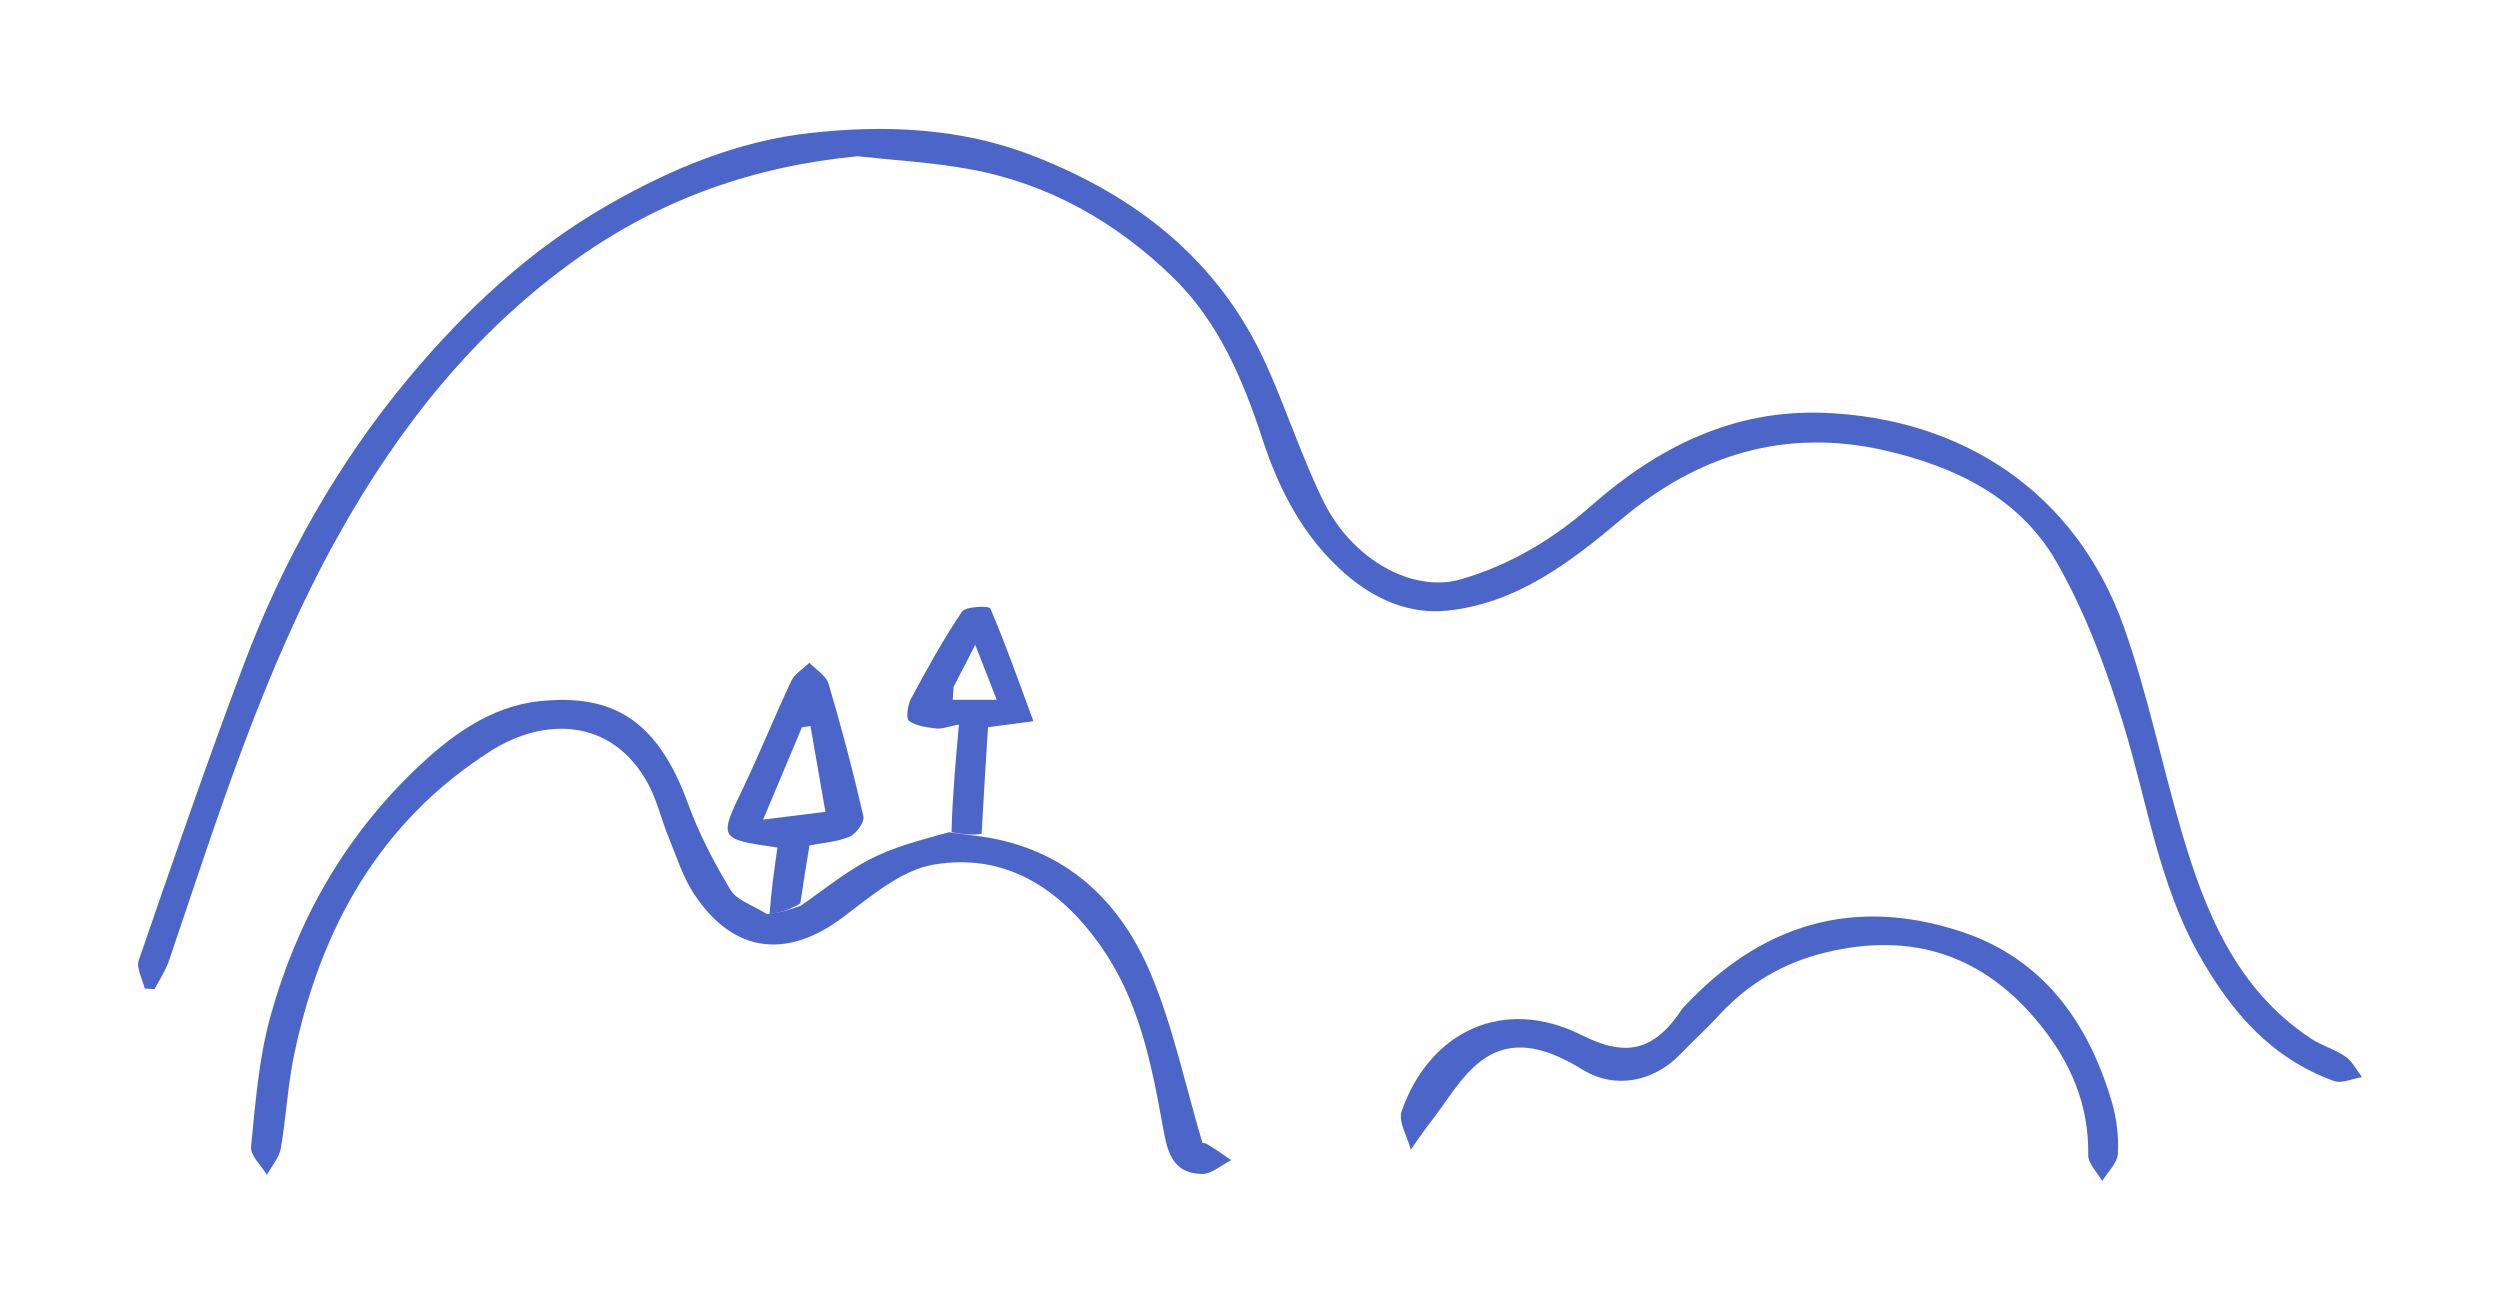 <svg version="1.1" id="Layer_1" xmlns="http://www.w3.org/2000/svg" xmlns:xlink="http://www.w3.org/1999/xlink" x="0px" y="0px"
	 width="100%" viewBox="0 0 400 210" enable-background="new 0 0 400 210" xml:space="preserve">
<path fill="none" opacity="1" stroke="none" 
	d="
M296,211 
	C197.333,211 99.167,211 1,211 
	C1,141 1,71 1,1 
	C134.333,1 267.666,1 401,1 
	C401,71 401,141 401,211 
	C366.167,211 331.333,211 296,211 
M157.032,132.954 
	C157.384,127.411 157.735,121.869 158.085,116.349 
	C160.315,116.057 162.055,115.829 165.35,115.397 
	C162.966,108.953 160.905,103.072 158.459,97.355 
	C158.267,96.907 154.502,97.004 153.911,97.875 
	C150.902,102.312 148.314,107.046 145.768,111.778 
	C145.22,112.798 144.923,114.958 145.437,115.338 
	C146.583,116.184 148.297,116.373 149.813,116.561 
	C150.694,116.671 151.64,116.262 153.43,115.918 
	C152.887,121.944 152.389,127.471 151.078,133 
	C147.077,134.469 142.875,135.555 139.128,137.512 
	C135.206,139.56 131.722,142.444 128.058,144.132 
	C128.529,141.264 129.001,138.396 129.515,135.268 
	C131.562,134.864 133.899,134.723 135.935,133.869 
	C136.991,133.425 138.358,131.525 138.149,130.612 
	C136.518,123.488 134.645,116.411 132.57,109.402 
	C132.182,108.093 130.555,107.151 129.499,106.04 
	C128.515,107.003 127.161,107.791 126.608,108.959 
	C123.961,114.549 121.662,120.304 118.992,125.883 
	C114.98,134.264 114.892,134.222 124.386,135.603 
	C123.894,139.046 123.398,142.524 122.16,145.987 
	C120.354,144.806 117.873,144.03 116.871,142.365 
	C114.239,137.988 111.828,133.378 110.085,128.586 
	C105.114,114.92 97.782,111.021 86.382,112.182 
	C78.437,112.991 71.975,117.799 66.292,123.271 
	C54.9,134.239 47.393,147.635 43.235,162.746 
	C41.394,169.441 40.865,176.528 40.166,183.48 
	C40.025,184.88 41.807,186.473 42.703,187.977 
	C43.469,186.575 44.662,185.248 44.924,183.757 
	C45.796,178.79 46.025,173.699 47.054,168.772 
	C51.272,148.564 60.703,131.517 78.482,120.177 
	C87.13,114.661 97.983,114.885 103.702,125.42 
	C105.147,128.081 105.821,131.152 106.982,133.98 
	C108.252,137.073 109.276,140.369 111.103,143.114 
	C117.424,152.611 125.997,153.455 134.924,146.727 
	C139.38,143.367 144.211,139.226 149.371,138.341 
	C160.705,136.397 169.498,142.023 176.043,151.253 
	C182.118,159.821 184.156,169.78 185.977,179.805 
	C186.687,183.711 187.234,187.776 192.357,187.829 
	C193.893,187.845 195.445,186.398 196.99,185.621 
	C195.69,184.746 194.429,183.802 193.07,183.031 
	C192.593,182.76 191.874,182.915 192.416,182.95 
	C189.582,173.428 187.696,164.323 184.168,155.905 
	C179.198,144.044 170.489,135.821 157.032,132.954 
M137.653,25.002 
	C143.486,25.668 149.378,26.016 155.141,27.067 
	C167.804,29.374 178.662,35.583 187.738,44.441 
	C194.931,51.462 198.863,60.694 201.966,70.174 
	C204.698,78.518 208.593,86.069 215.391,91.941 
	C220.063,95.977 225.59,98.296 231.45,97.712 
	C242.525,96.608 251.149,90.058 259.382,83.117 
	C271.715,72.719 285.724,68.43 301.628,72.08 
	C312.849,74.655 323.168,79.661 329.022,89.879 
	C333.694,98.035 337.059,107.115 339.823,116.146 
	C343.59,128.459 345.385,141.322 351.874,152.826 
	C357.015,161.941 363.421,169.344 373.444,172.961 
	C374.697,173.413 376.416,172.573 377.92,172.332 
	C377.051,171.217 376.376,169.822 375.267,169.051 
	C373.566,167.868 371.444,167.299 369.713,166.149 
	C357.808,158.24 352.829,145.928 349.034,132.978 
	C345.864,122.159 343.611,111.034 339.863,100.429 
	C332.111,78.502 313.659,66.864 291.776,66.053 
	C277.334,65.518 265.273,71.526 254.682,80.847 
	C248.51,86.28 241.634,90.396 233.727,92.693 
	C226.093,94.91 216.349,89.629 211.694,80.096 
	C208.231,73.005 205.806,65.415 202.538,58.219 
	C195.042,41.717 181.938,31.421 165.339,24.944 
	C153.662,20.388 141.41,19.952 129.436,21.302 
	C118.127,22.576 107.46,26.965 97.325,32.771 
	C84.729,39.987 74.384,49.69 65.325,60.562 
	C53.988,74.166 45.302,89.646 39.027,106.269 
	C33.11,121.944 27.666,137.798 22.201,153.638 
	C21.77,154.889 22.803,156.645 23.155,158.166 
	C23.679,158.198 24.202,158.231 24.726,158.263 
	C25.5,156.77 26.482,155.349 27.016,153.775 
	C34.87,130.67 42.092,107.305 54.042,85.844 
	C63.791,68.336 76.073,52.864 92.546,41.221 
	C105.737,31.897 120.596,26.587 137.653,25.002 
M268.966,161.599 
	C264.635,168.293 260.103,169.155 253.048,165.612 
	C240.649,159.385 228.758,164.94 224.265,177.786 
	C223.679,179.46 225.189,181.868 225.729,183.937 
	C226.824,182.407 227.868,180.836 229.027,179.356 
	C231.565,176.114 233.676,172.29 236.843,169.845 
	C242.341,165.602 248.285,168.136 253.293,171.187 
	C258.449,174.329 264.618,173.053 268.804,168.717 
	C270.884,166.561 273.105,164.537 275.136,162.337 
	C279.799,157.285 285.464,154.001 292.124,152.388 
	C305.92,149.046 317.365,152.786 326.328,163.834 
	C331.278,169.936 334.258,176.75 334.115,184.821 
	C334.091,186.187 335.572,187.58 336.358,188.96 
	C337.239,187.513 338.769,186.105 338.858,184.611 
	C339.02,181.905 338.683,179.042 337.923,176.429 
	C334.183,163.584 326.897,153.397 313.838,149.072 
	C296.665,143.384 281.736,147.768 268.966,161.599 
z"/>
<path fill="#4b65c8" opacity="1" stroke="none" 
	d="
M137.19,25.002 
	C120.596,26.587 105.737,31.897 92.546,41.221 
	C76.073,52.864 63.791,68.336 54.042,85.844 
	C42.092,107.305 34.87,130.67 27.016,153.775 
	C26.482,155.349 25.5,156.77 24.726,158.263 
	C24.202,158.231 23.679,158.198 23.155,158.166 
	C22.803,156.645 21.77,154.889 22.201,153.638 
	C27.666,137.798 33.11,121.944 39.027,106.269 
	C45.302,89.646 53.988,74.166 65.325,60.562 
	C74.384,49.69 84.729,39.987 97.325,32.771 
	C107.46,26.965 118.127,22.576 129.436,21.302 
	C141.41,19.952 153.662,20.388 165.339,24.944 
	C181.938,31.421 195.042,41.717 202.538,58.219 
	C205.806,65.415 208.231,73.005 211.694,80.096 
	C216.349,89.629 226.093,94.91 233.727,92.693 
	C241.634,90.396 248.51,86.28 254.682,80.847 
	C265.273,71.526 277.334,65.518 291.776,66.053 
	C313.659,66.864 332.111,78.502 339.863,100.429 
	C343.611,111.034 345.864,122.159 349.034,132.978 
	C352.829,145.928 357.808,158.24 369.713,166.149 
	C371.444,167.299 373.566,167.868 375.267,169.051 
	C376.376,169.822 377.051,171.217 377.92,172.332 
	C376.416,172.573 374.697,173.413 373.444,172.961 
	C363.421,169.344 357.015,161.941 351.874,152.826 
	C345.385,141.322 343.59,128.459 339.823,116.146 
	C337.059,107.115 333.694,98.035 329.022,89.879 
	C323.168,79.661 312.849,74.655 301.628,72.08 
	C285.724,68.43 271.715,72.719 259.382,83.117 
	C251.149,90.058 242.525,96.608 231.45,97.712 
	C225.59,98.296 220.063,95.977 215.391,91.941 
	C208.593,86.069 204.698,78.518 201.966,70.174 
	C198.863,60.694 194.931,51.462 187.738,44.441 
	C178.662,35.583 167.804,29.374 155.141,27.067 
	C149.378,26.016 143.486,25.668 137.19,25.002 
z"/>
<path fill="#4b65c8" opacity="1" stroke="none" 
	d="
M128.047,144.962 
	C131.722,142.444 135.206,139.56 139.128,137.512 
	C142.875,135.555 147.077,134.469 151.835,133.156 
	C154.089,133.492 155.586,133.672 157.083,133.851 
	C170.489,135.821 179.198,144.044 184.168,155.905 
	C187.696,164.323 189.582,173.428 192.416,182.95 
	C191.874,182.915 192.593,182.76 193.07,183.031 
	C194.429,183.802 195.69,184.746 196.99,185.621 
	C195.445,186.398 193.893,187.845 192.357,187.829 
	C187.234,187.776 186.687,183.711 185.977,179.805 
	C184.156,169.78 182.118,159.821 176.043,151.253 
	C169.498,142.023 160.705,136.397 149.371,138.341 
	C144.211,139.226 139.38,143.367 134.924,146.727 
	C125.997,153.455 117.424,152.611 111.103,143.114 
	C109.276,140.369 108.252,137.073 106.982,133.98 
	C105.821,131.152 105.147,128.081 103.702,125.42 
	C97.983,114.885 87.13,114.661 78.482,120.177 
	C60.703,131.517 51.272,148.564 47.054,168.772 
	C46.025,173.699 45.796,178.79 44.924,183.757 
	C44.662,185.248 43.469,186.575 42.703,187.977 
	C41.807,186.473 40.025,184.88 40.166,183.48 
	C40.865,176.528 41.394,169.441 43.235,162.746 
	C47.393,147.635 54.9,134.239 66.292,123.271 
	C71.975,117.799 78.437,112.991 86.382,112.182 
	C97.782,111.021 105.114,114.92 110.085,128.586 
	C111.828,133.378 114.239,137.988 116.871,142.365 
	C117.873,144.03 120.354,144.806 122.758,146.266 
	C124.919,146.017 126.483,145.49 128.047,144.962 
z"/>
<path fill="#4b65c8" opacity="1" stroke="none" 
	d="
M269.21,161.334 
	C281.736,147.768 296.665,143.384 313.838,149.072 
	C326.897,153.397 334.183,163.584 337.923,176.429 
	C338.683,179.042 339.02,181.905 338.858,184.611 
	C338.769,186.105 337.239,187.513 336.358,188.96 
	C335.572,187.58 334.091,186.187 334.115,184.821 
	C334.258,176.75 331.278,169.936 326.328,163.834 
	C317.365,152.786 305.92,149.046 292.124,152.388 
	C285.464,154.001 279.799,157.285 275.136,162.337 
	C273.105,164.537 270.884,166.561 268.804,168.717 
	C264.618,173.053 258.449,174.329 253.293,171.187 
	C248.285,168.136 242.341,165.602 236.843,169.845 
	C233.676,172.29 231.565,176.114 229.027,179.356 
	C227.868,180.836 226.824,182.407 225.729,183.937 
	C225.189,181.868 223.679,179.46 224.265,177.786 
	C228.758,164.94 240.649,159.385 253.048,165.612 
	C260.103,169.155 264.635,168.293 269.21,161.334 
z"/>
<path fill="#4b65c8" opacity="1" stroke="none" 
	d="
M128.052,144.547 
	C126.483,145.49 124.919,146.017 123.129,146.273 
	C123.398,142.524 123.894,139.046 124.386,135.603 
	C114.892,134.222 114.98,134.264 118.992,125.883 
	C121.662,120.304 123.961,114.549 126.608,108.959 
	C127.161,107.791 128.515,107.003 129.499,106.04 
	C130.555,107.151 132.182,108.093 132.57,109.402 
	C134.645,116.411 136.518,123.488 138.149,130.612 
	C138.358,131.525 136.991,133.425 135.935,133.869 
	C133.899,134.723 131.562,134.864 129.515,135.268 
	C129.001,138.396 128.529,141.264 128.052,144.547 
M132.066,129.888 
	C131.269,125.314 130.472,120.739 129.676,116.165 
	C129.221,116.231 128.766,116.297 128.312,116.363 
	C126.312,121.119 124.313,125.875 122.1,131.141 
	C125.479,130.71 128.353,130.344 132.066,129.888 
z"/>
<path fill="#4b65c8" opacity="1" stroke="none" 
	d="
M157.058,133.402 
	C155.586,133.672 154.089,133.492 152.241,133.156 
	C152.389,127.471 152.887,121.944 153.43,115.918 
	C151.64,116.262 150.694,116.671 149.813,116.561 
	C148.297,116.373 146.583,116.184 145.437,115.338 
	C144.923,114.958 145.22,112.798 145.768,111.778 
	C148.314,107.046 150.902,102.312 153.911,97.875 
	C154.502,97.004 158.267,96.907 158.459,97.355 
	C160.905,103.072 162.966,108.953 165.35,115.397 
	C162.055,115.829 160.315,116.057 158.085,116.349 
	C157.735,121.869 157.384,127.411 157.058,133.402 
M152.566,109.906 
	C152.524,110.591 152.482,111.277 152.441,111.963 
	C154.539,111.963 156.637,111.963 159.476,111.963 
	C158.292,108.936 157.349,106.526 156.034,103.168 
	C154.744,105.707 153.838,107.488 152.566,109.906 
z"/>
<path fill="none" opacity="1" stroke="none" 
	d="
M131.647,129.933 
	C128.353,130.344 125.479,130.71 122.1,131.141 
	C124.313,125.875 126.312,121.119 128.312,116.363 
	C128.766,116.297 129.221,116.231 129.676,116.165 
	C130.472,120.739 131.269,125.314 131.647,129.933 
z"/>
<path fill="none" opacity="1" stroke="none" 
	d="
M152.749,109.587 
	C153.838,107.488 154.744,105.707 156.034,103.168 
	C157.349,106.526 158.292,108.936 159.476,111.963 
	C156.637,111.963 154.539,111.963 152.441,111.963 
	C152.482,111.277 152.524,110.591 152.749,109.587 
z"/>
</svg>